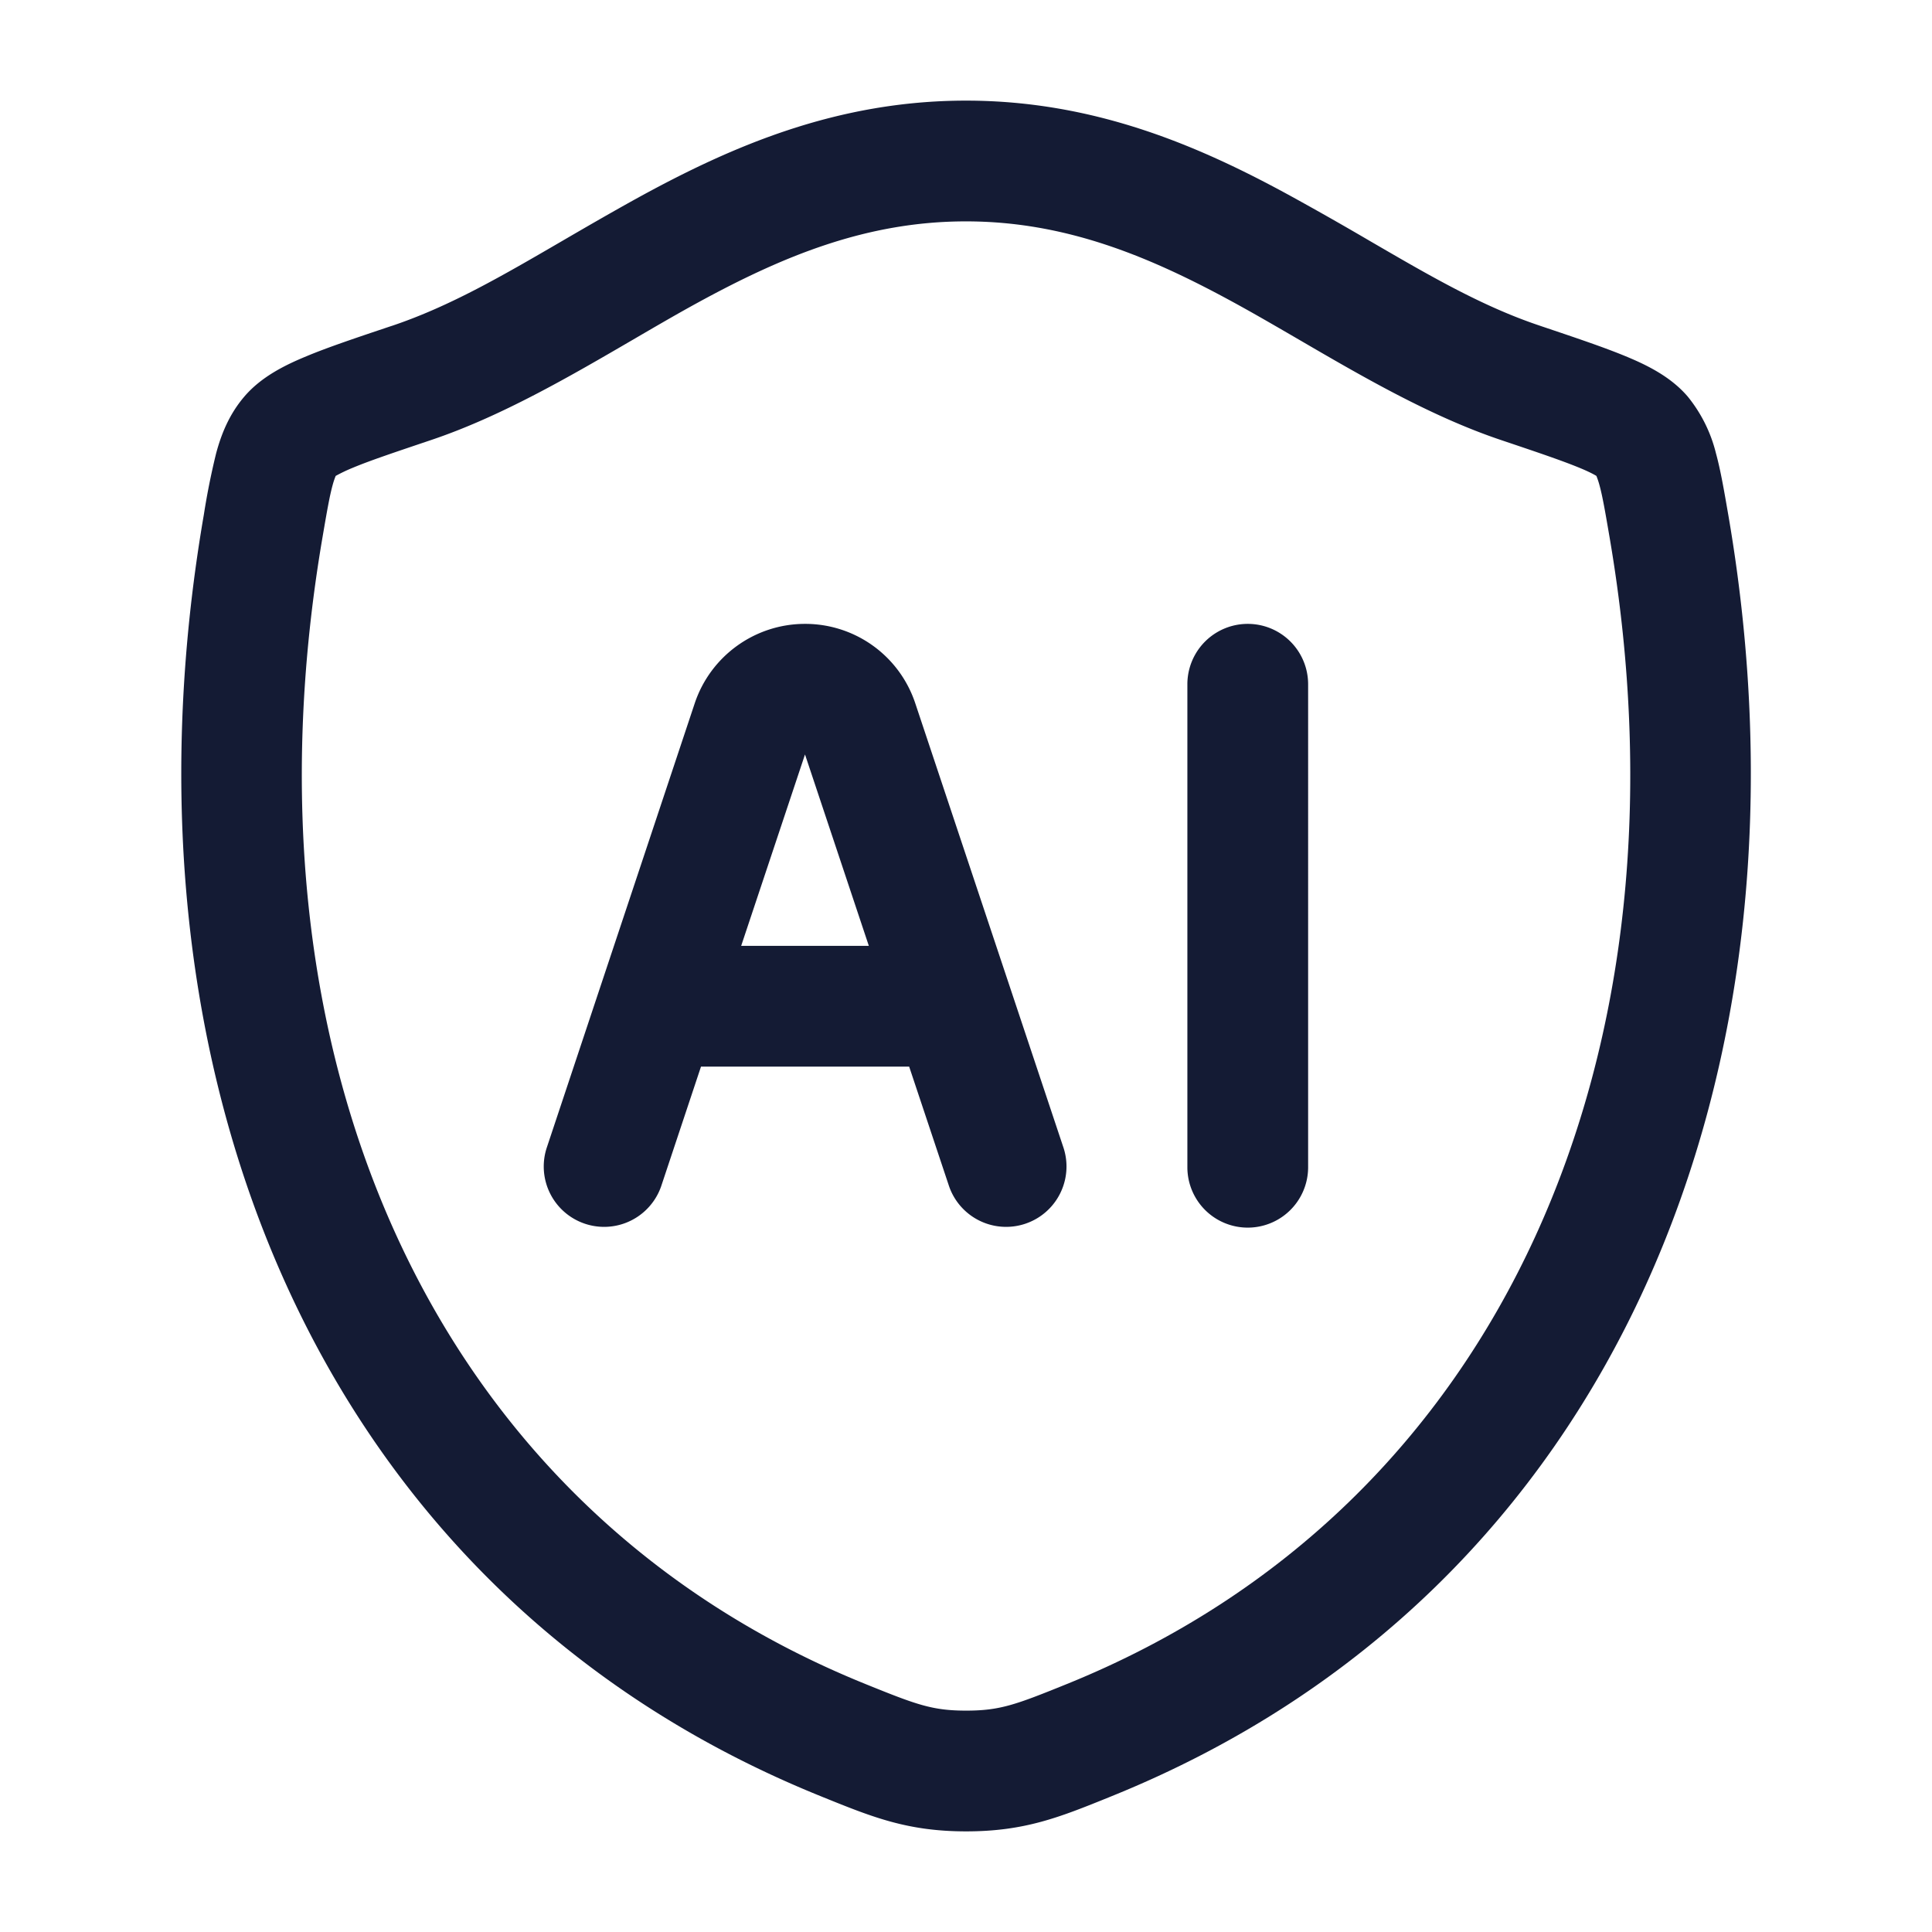<svg xmlns="http://www.w3.org/2000/svg" width="24" height="24" fill="none"><path fill="#141B34" fill-rule="evenodd" d="M7.864 4.219c.276-.161.545-.318.805-.46 1.051-.574 2.092-1.009 3.33-1.009s2.28.435 3.332 1.01c.26.142.528.298.805.459.788.459 1.638.954 2.509 1.247.455.153.759.256.975.345.129.053.19.088.211.101a1 1 0 0 1 .038.114c.038.138.071.328.126.65 1.086 6.355-1.293 12.041-6.748 14.246-.63.255-.825.328-1.245.328s-.615-.073-1.245-.328C5.3 18.717 2.92 13.032 4.006 6.676c.055-.322.088-.512.126-.65a1 1 0 0 1 .038-.114 2 2 0 0 1 .212-.101c.215-.09.52-.192.974-.345.87-.293 1.72-.788 2.508-1.247m11.96 1.678V5.9zm-15.646 0-.002.003zm7.821-4.647c-1.612 0-2.919.575-4.05 1.193-.345.19-.664.375-.968.552-.739.43-1.388.808-2.104 1.05l-.025.008c-.423.142-.776.26-1.044.372-.254.105-.559.25-.774.503-.19.223-.287.471-.35.707a9 9 0 0 0-.152.76l-.005.029C1.36 13.26 3.904 19.77 10.195 22.313l.034.014c.614.248 1.047.423 1.773.423s1.16-.175 1.773-.423l.034-.014c6.29-2.543 8.833-9.052 7.665-15.89l-.005-.029c-.049-.283-.093-.544-.152-.76a1.8 1.8 0 0 0-.35-.706c-.215-.253-.52-.398-.774-.503-.268-.111-.622-.23-1.044-.372l-.026-.009c-.715-.24-1.365-.62-2.105-1.05a41 41 0 0 0-.968-.55C14.92 1.824 13.61 1.25 12 1.25M10 7.75c-.621 0-1.173.398-1.37.987L6.79 14.263a.75.75 0 0 0 1.423.474l.495-1.487h2.586l.496 1.487a.75.75 0 0 0 1.423-.474L11.37 8.737A1.44 1.44 0 0 0 10 7.75m0 1.622.793 2.378H9.207zm6.25-.872a.75.75 0 0 0-1.5 0v6a.75.75 0 0 0 1.5 0z" clip-rule="evenodd"/></svg>